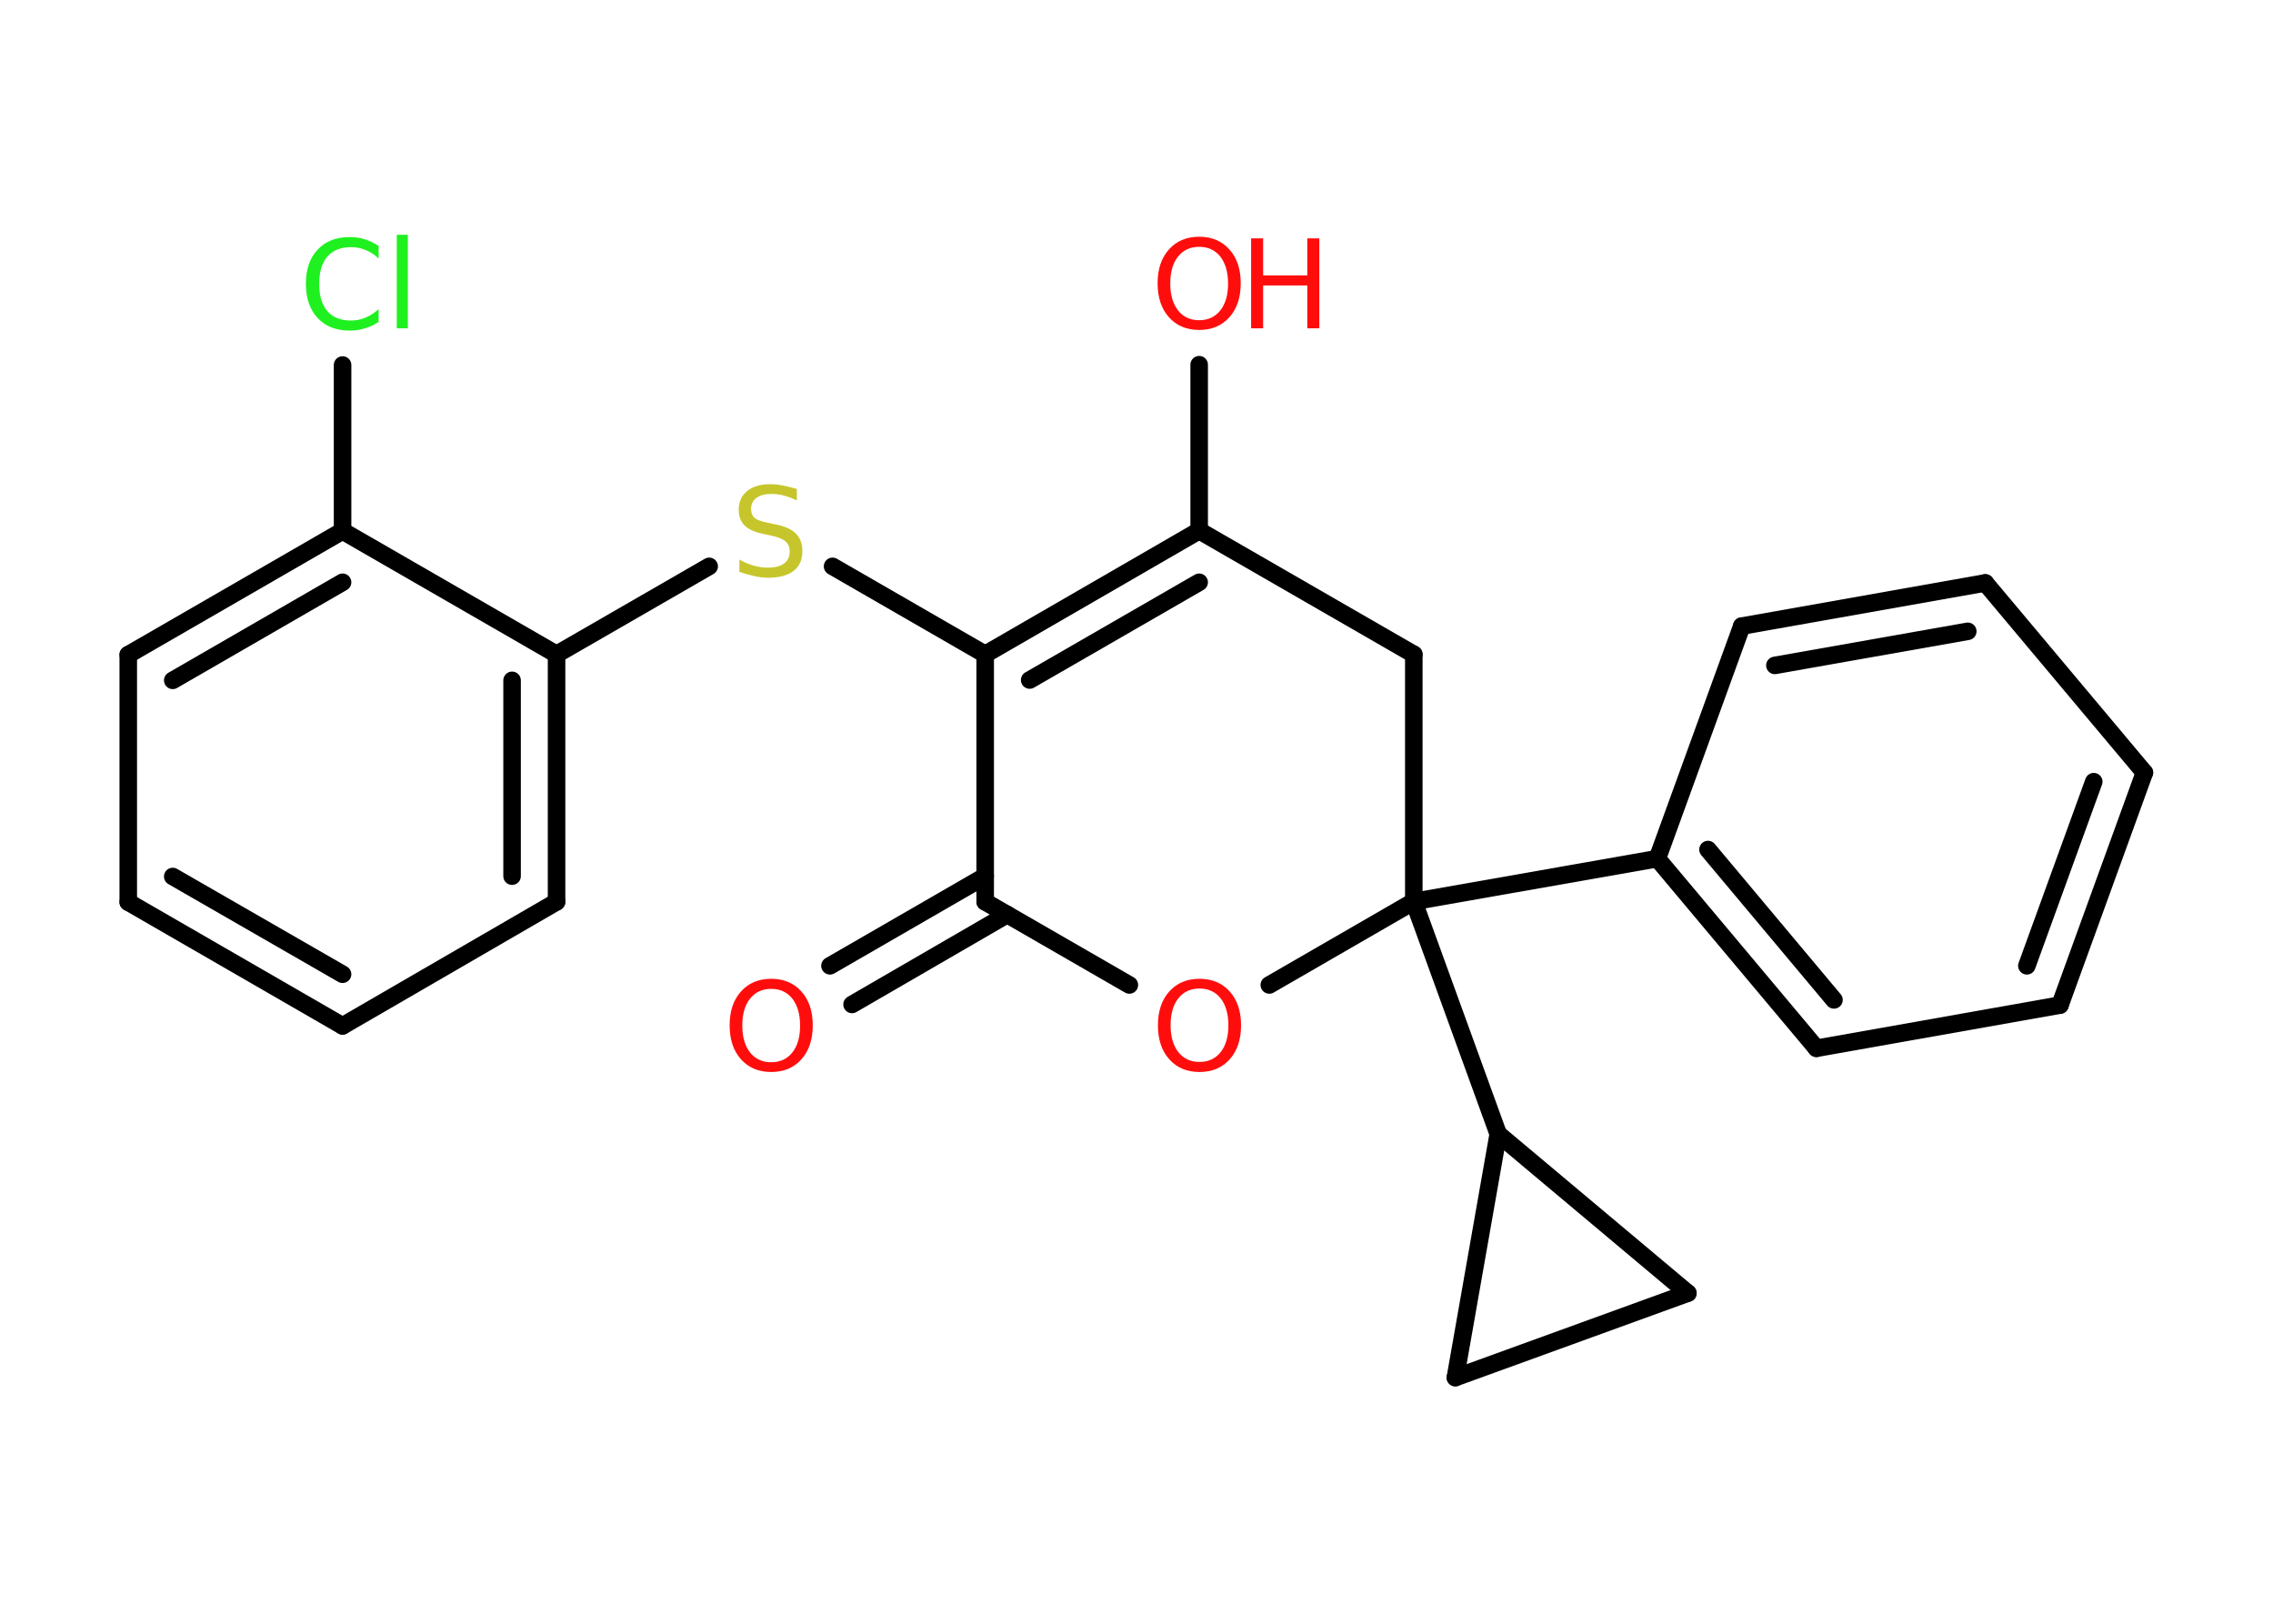 <?xml version='1.0' encoding='UTF-8'?>
<!DOCTYPE svg PUBLIC "-//W3C//DTD SVG 1.1//EN" "http://www.w3.org/Graphics/SVG/1.1/DTD/svg11.dtd">
<svg version='1.2' xmlns='http://www.w3.org/2000/svg' xmlns:xlink='http://www.w3.org/1999/xlink' width='70.0mm' height='50.0mm' viewBox='0 0 70.0 50.0'>
  <desc>Generated by the Chemistry Development Kit (http://github.com/cdk)</desc>
  <g stroke-linecap='round' stroke-linejoin='round' stroke='#000000' stroke-width='.54' fill='#FF0D0D'>
    <rect x='.0' y='.0' width='70.0' height='50.0' fill='#FFFFFF' stroke='none'/>
    <g id='mol1' class='mol'>
      <g id='mol1bnd1' class='bond'>
        <line x1='25.56' y1='29.74' x2='30.34' y2='26.98'/>
        <line x1='26.24' y1='30.93' x2='31.02' y2='28.16'/>
      </g>
      <line id='mol1bnd2' class='bond' x1='30.34' y1='27.77' x2='34.78' y2='30.33'/>
      <line id='mol1bnd3' class='bond' x1='39.09' y1='30.33' x2='43.54' y2='27.76'/>
      <line id='mol1bnd4' class='bond' x1='43.54' y1='27.76' x2='51.04' y2='26.44'/>
      <g id='mol1bnd5' class='bond'>
        <line x1='51.04' y1='26.44' x2='55.94' y2='32.28'/>
        <line x1='52.6' y1='26.16' x2='56.48' y2='30.79'/>
      </g>
      <line id='mol1bnd6' class='bond' x1='55.94' y1='32.28' x2='63.44' y2='30.95'/>
      <g id='mol1bnd7' class='bond'>
        <line x1='63.44' y1='30.95' x2='66.04' y2='23.79'/>
        <line x1='62.42' y1='29.74' x2='64.48' y2='24.07'/>
      </g>
      <line id='mol1bnd8' class='bond' x1='66.04' y1='23.79' x2='61.14' y2='17.95'/>
      <g id='mol1bnd9' class='bond'>
        <line x1='61.14' y1='17.95' x2='53.64' y2='19.28'/>
        <line x1='60.6' y1='19.44' x2='54.66' y2='20.49'/>
      </g>
      <line id='mol1bnd10' class='bond' x1='51.04' y1='26.44' x2='53.64' y2='19.28'/>
      <line id='mol1bnd11' class='bond' x1='43.54' y1='27.76' x2='46.14' y2='34.92'/>
      <line id='mol1bnd12' class='bond' x1='46.14' y1='34.92' x2='44.82' y2='42.42'/>
      <line id='mol1bnd13' class='bond' x1='44.82' y1='42.42' x2='51.98' y2='39.82'/>
      <line id='mol1bnd14' class='bond' x1='46.14' y1='34.92' x2='51.98' y2='39.82'/>
      <line id='mol1bnd15' class='bond' x1='43.54' y1='27.76' x2='43.54' y2='20.15'/>
      <line id='mol1bnd16' class='bond' x1='43.54' y1='20.15' x2='36.93' y2='16.34'/>
      <line id='mol1bnd17' class='bond' x1='36.93' y1='16.34' x2='36.93' y2='11.23'/>
      <g id='mol1bnd18' class='bond'>
        <line x1='36.93' y1='16.34' x2='30.34' y2='20.15'/>
        <line x1='36.93' y1='17.93' x2='31.71' y2='20.94'/>
      </g>
      <line id='mol1bnd19' class='bond' x1='30.34' y1='27.77' x2='30.34' y2='20.15'/>
      <line id='mol1bnd20' class='bond' x1='30.34' y1='20.15' x2='25.64' y2='17.44'/>
      <line id='mol1bnd21' class='bond' x1='21.84' y1='17.44' x2='17.14' y2='20.15'/>
      <g id='mol1bnd22' class='bond'>
        <line x1='17.14' y1='27.77' x2='17.14' y2='20.15'/>
        <line x1='15.77' y1='26.98' x2='15.77' y2='20.95'/>
      </g>
      <line id='mol1bnd23' class='bond' x1='17.14' y1='27.77' x2='10.55' y2='31.59'/>
      <g id='mol1bnd24' class='bond'>
        <line x1='3.95' y1='27.78' x2='10.55' y2='31.59'/>
        <line x1='5.32' y1='26.99' x2='10.55' y2='30.0'/>
      </g>
      <line id='mol1bnd25' class='bond' x1='3.95' y1='27.78' x2='3.95' y2='20.16'/>
      <g id='mol1bnd26' class='bond'>
        <line x1='10.55' y1='16.35' x2='3.95' y2='20.16'/>
        <line x1='10.55' y1='17.93' x2='5.32' y2='20.95'/>
      </g>
      <line id='mol1bnd27' class='bond' x1='17.14' y1='20.15' x2='10.55' y2='16.35'/>
      <line id='mol1bnd28' class='bond' x1='10.55' y1='16.35' x2='10.55' y2='11.24'/>
      <path id='mol1atm1' class='atom' d='M23.75 30.45q-.41 .0 -.65 .3q-.24 .3 -.24 .83q.0 .52 .24 .83q.24 .3 .65 .3q.41 .0 .65 -.3q.24 -.3 .24 -.83q.0 -.52 -.24 -.83q-.24 -.3 -.65 -.3zM23.75 30.14q.58 .0 .93 .39q.35 .39 .35 1.04q.0 .66 -.35 1.05q-.35 .39 -.93 .39q-.58 .0 -.93 -.39q-.35 -.39 -.35 -1.05q.0 -.65 .35 -1.04q.35 -.39 .93 -.39z' stroke='none'/>
      <path id='mol1atm3' class='atom' d='M36.94 30.44q-.41 .0 -.65 .3q-.24 .3 -.24 .83q.0 .52 .24 .83q.24 .3 .65 .3q.41 .0 .65 -.3q.24 -.3 .24 -.83q.0 -.52 -.24 -.83q-.24 -.3 -.65 -.3zM36.94 30.14q.58 .0 .93 .39q.35 .39 .35 1.04q.0 .66 -.35 1.05q-.35 .39 -.93 .39q-.58 .0 -.93 -.39q-.35 -.39 -.35 -1.05q.0 -.65 .35 -1.04q.35 -.39 .93 -.39z' stroke='none'/>
      <g id='mol1atm16' class='atom'>
        <path d='M36.93 7.6q-.41 .0 -.65 .3q-.24 .3 -.24 .83q.0 .52 .24 .83q.24 .3 .65 .3q.41 .0 .65 -.3q.24 -.3 .24 -.83q.0 -.52 -.24 -.83q-.24 -.3 -.65 -.3zM36.93 7.29q.58 .0 .93 .39q.35 .39 .35 1.04q.0 .66 -.35 1.05q-.35 .39 -.93 .39q-.58 .0 -.93 -.39q-.35 -.39 -.35 -1.05q.0 -.65 .35 -1.04q.35 -.39 .93 -.39z' stroke='none'/>
        <path d='M38.53 7.34h.37v1.14h1.36v-1.14h.37v2.77h-.37v-1.32h-1.36v1.32h-.37v-2.77z' stroke='none'/>
      </g>
      <path id='mol1atm18' class='atom' d='M24.54 15.05v.36q-.21 -.1 -.4 -.15q-.19 -.05 -.37 -.05q-.31 .0 -.47 .12q-.17 .12 -.17 .34q.0 .18 .11 .28q.11 .09 .42 .15l.23 .05q.42 .08 .62 .28q.2 .2 .2 .54q.0 .4 -.27 .61q-.27 .21 -.79 .21q-.2 .0 -.42 -.05q-.22 -.05 -.46 -.13v-.38q.23 .13 .45 .19q.22 .06 .43 .06q.32 .0 .5 -.13q.17 -.13 .17 -.36q.0 -.21 -.13 -.32q-.13 -.11 -.41 -.17l-.23 -.05q-.42 -.08 -.61 -.26q-.19 -.18 -.19 -.49q.0 -.37 .26 -.58q.26 -.21 .71 -.21q.19 .0 .39 .04q.2 .04 .41 .1z' stroke='none' fill='#C6C62C'/>
      <path id='mol1atm25' class='atom' d='M11.66 7.56v.4q-.19 -.18 -.4 -.26q-.21 -.09 -.45 -.09q-.47 .0 -.73 .29q-.25 .29 -.25 .84q.0 .55 .25 .84q.25 .29 .73 .29q.24 .0 .45 -.09q.21 -.09 .4 -.26v.39q-.2 .14 -.42 .2q-.22 .07 -.47 .07q-.63 .0 -.99 -.39q-.36 -.39 -.36 -1.05q.0 -.67 .36 -1.05q.36 -.39 .99 -.39q.25 .0 .47 .07q.22 .07 .41 .2zM12.22 7.23h.34v2.88h-.34v-2.88z' stroke='none' fill='#1FF01F'/>
    </g>
  </g>
</svg>
